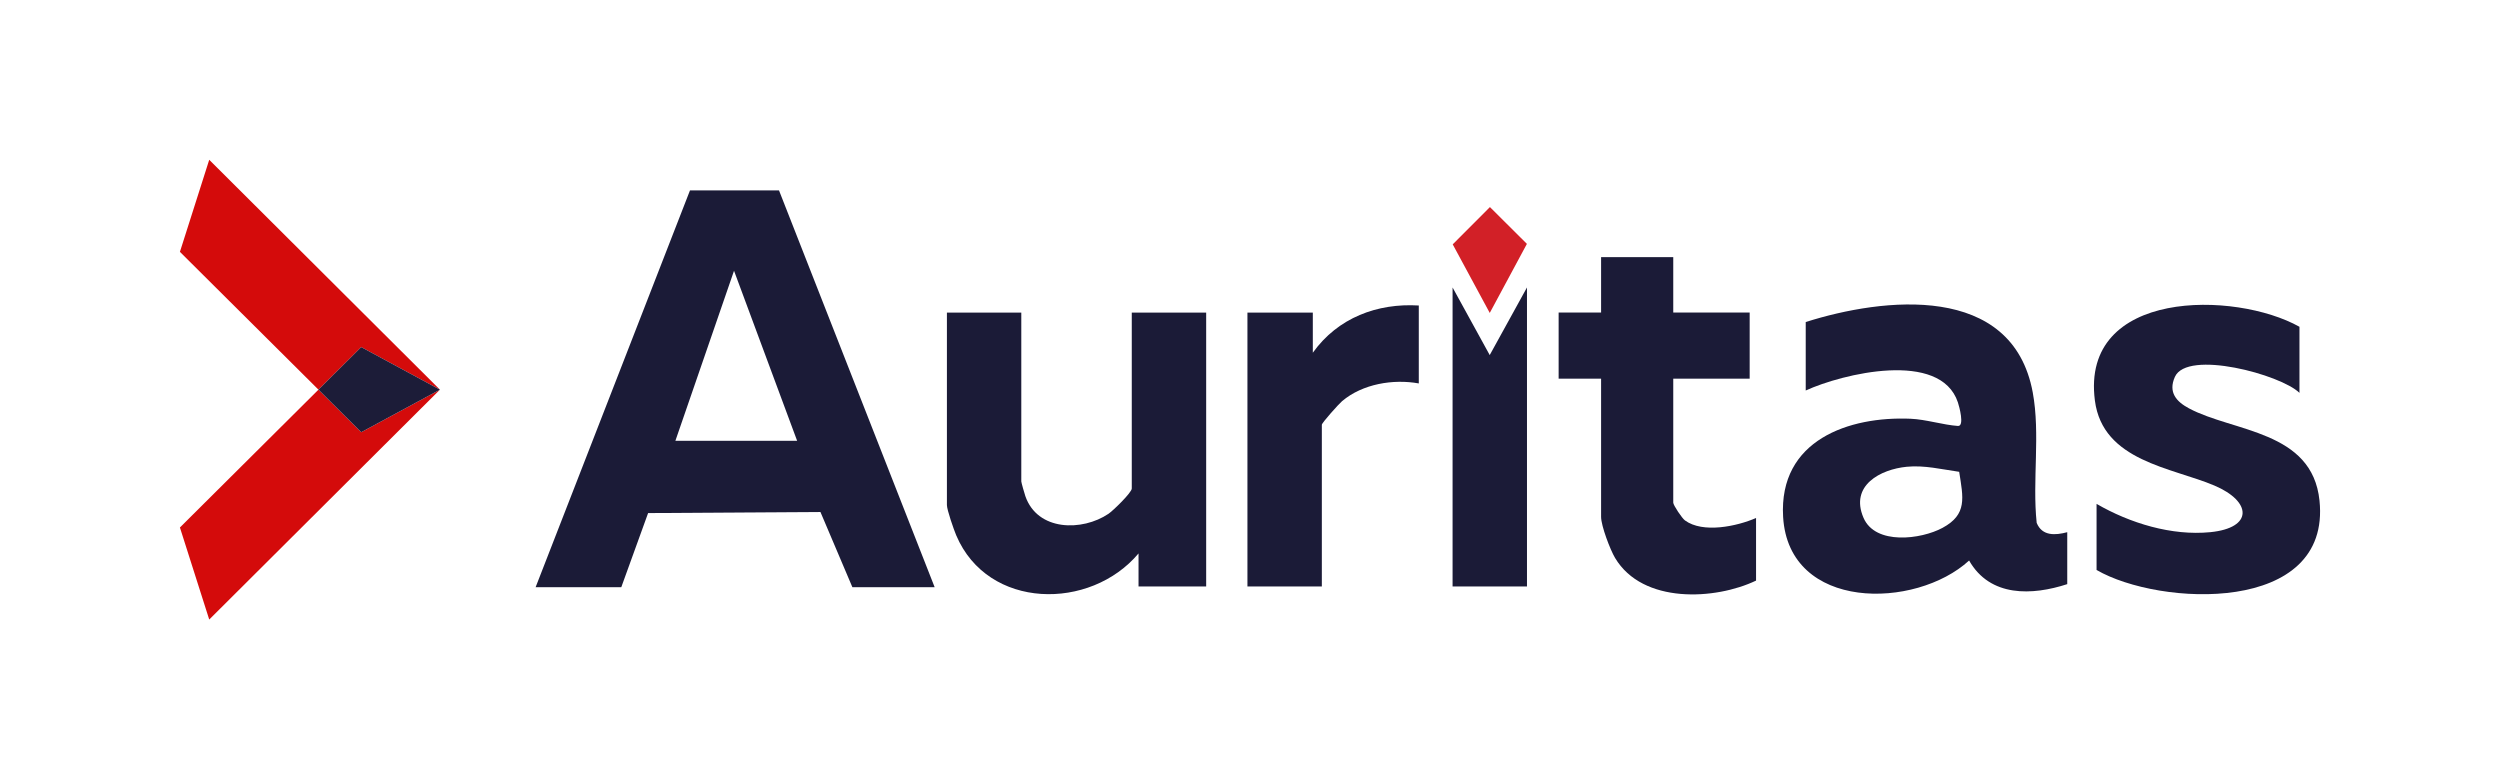 <?xml version="1.0" encoding="UTF-8"?>
<svg xmlns="http://www.w3.org/2000/svg" viewBox="0 0 1194.17 372.25">
  <defs>
    <style>
      .cls-1 {
        fill: #1b1b37;
      }

      .cls-2 {
        fill: #d22027;
      }

      .cls-3 {
        fill: #1c1c38;
      }

      .cls-4 {
        fill: #d40b0b;
      }
    </style>
  </defs>
  <g id="Layer_1" data-name="Layer 1">
    <g>
      <g>
        <g>
          <path class="cls-1" d="M987.46,254.21v24.81c-16.63,5.44-36.82,6.37-46.88-11.28-25.6,23.47-86.17,24.25-88.84-20.82-2.18-36.83,31.62-48.16,60.92-46.9,7.31.31,15.56,2.96,22.58,3.44,3.26.23.63-9.34-.02-11.28-8.39-25.12-55.28-13.63-72.68-5.65v-32.71c37.04-11.76,98.72-18.9,108.44,33.61,3.69,19.95-.26,42.01,1.88,62.32,2.62,6.44,8.97,5.95,14.59,4.46ZM910.78,222.96c-12.49,1.22-27.28,8.9-20.65,24.36,5.65,13.17,27.5,10.36,37.75,4.82,11.93-6.44,9.88-14.37,7.96-26.77-8.33-1.18-16.64-3.24-25.06-2.41Z"/>
          <path class="cls-1" d="M487.84,149.32v80.64c0,.51,1.55,5.92,1.93,7.01,5.82,16.81,27.19,16.92,39.74,8.44,2.13-1.44,11.1-10.12,11.1-12.06v-84.03h35.54v130.83h-32.31v-15.79c-23.02,27.41-71.93,27.02-87.07-8.62-1.15-2.71-4.46-12.18-4.46-14.5v-91.92h35.54Z"/>
          <path class="cls-1" d="M1098.38,156.08v31.58c-8.91-8.74-53.63-20.8-59.51-7.63-3.32,7.44.82,11.86,6.7,15.01,21.19,11.36,58.9,10.53,62.38,44.06,5.67,54.58-76.45,50.58-106.49,33.16v-31.58c15.93,9.24,35.94,15.35,54.36,13.52,20.49-2.04,19.91-14.63,1.92-22.27-20.33-8.64-53.32-11.6-57.08-40.6-6.92-53.4,67.05-52.43,97.71-35.24Z"/>
          <path class="cls-1" d="M799.26,122.82v26.46h36.5v31.59h-36.5v59.23c0,1.23,4.21,7.48,5.57,8.47,8.59,6.32,24.86,2.83,33.98-1.14v29.9c-19.37,9.28-54.16,11.3-67.34-10.82-2.33-3.9-6.68-15.33-6.68-19.64v-66h-20.28v-31.59h20.28v-26.47c11.49,0,22.98,0,34.48,0Z"/>
          <path class="cls-1" d="M677.71,145.93v37.22c-12.21-2.19-26.8.17-36.63,8.45-1.5,1.26-9.68,10.37-9.68,11.29v77.26h-35.54v-130.83h31.23v19.17c12-16.77,30.86-23.75,50.61-22.56Z"/>
          <path class="cls-1" d="M729.39,137.32v142.83h-35.54v-142.83c5.91,10.77,11.83,21.53,17.74,32.29,5.93-10.77,11.86-21.53,17.79-32.29Z"/>
        </g>
        <path class="cls-2" d="M693.91,116.73c5.93-5.94,11.85-11.88,17.78-17.82,5.89,5.86,11.77,11.72,17.66,17.58-5.91,11-11.83,21.99-17.74,32.99-5.9-10.92-11.79-21.84-17.69-32.76Z"/>
      </g>
      <g>
        <g>
          <path class="cls-4" d="M172.94,206.23c-.13.07-.27.14-.4.22-6.81-6.77-13.61-13.55-20.42-20.32-22.06,21.94-44.12,43.88-66.18,65.83,3.3,10.37,6.6,20.73,9.9,31.1,1.37,4.29,2.73,8.58,4.1,12.87,36.64-36.51,73.28-73.01,109.92-109.52.07-.04.26-.23.28-.28-12.4,6.7-24.8,13.4-37.2,20.1Z"/>
          <path class="cls-4" d="M172.95,166.03c12.4,6.7,24.79,13.4,37.19,20.1-.02-.05-.2-.23-.28-.28-36.64-36.51-73.28-73.01-109.92-109.52-1.37,4.29-2.73,8.58-4.1,12.87-3.3,10.37-6.6,20.73-9.9,31.1,22.06,21.94,44.12,43.88,66.18,65.83,6.81-6.77,13.61-13.55,20.42-20.32l.41.22Z"/>
        </g>
        <path class="cls-3" d="M172.95,166.03c-.14-.07-.27-.15-.41-.22-6.81,6.77-13.61,13.55-20.42,20.32,6.81,6.77,13.61,13.55,20.42,20.32.13-.07.27-.14.4-.22,12.4-6.7,24.8-13.4,37.2-20.1-12.4-6.7-24.79-13.4-37.19-20.1Z"/>
      </g>
    </g>
  </g>
  <g id="Layer_2" data-name="Layer 2">
    <path class="cls-1" d="M329.58,90.96l-73.73,189.52h40.92l12.81-35.4,82.32-.52,15.25,35.91h39.3l-74.34-189.52h-42.53ZM322.61,210.55l28.01-81.21,30.14,81.21h-58.15Z"/>
  </g>
</svg>
